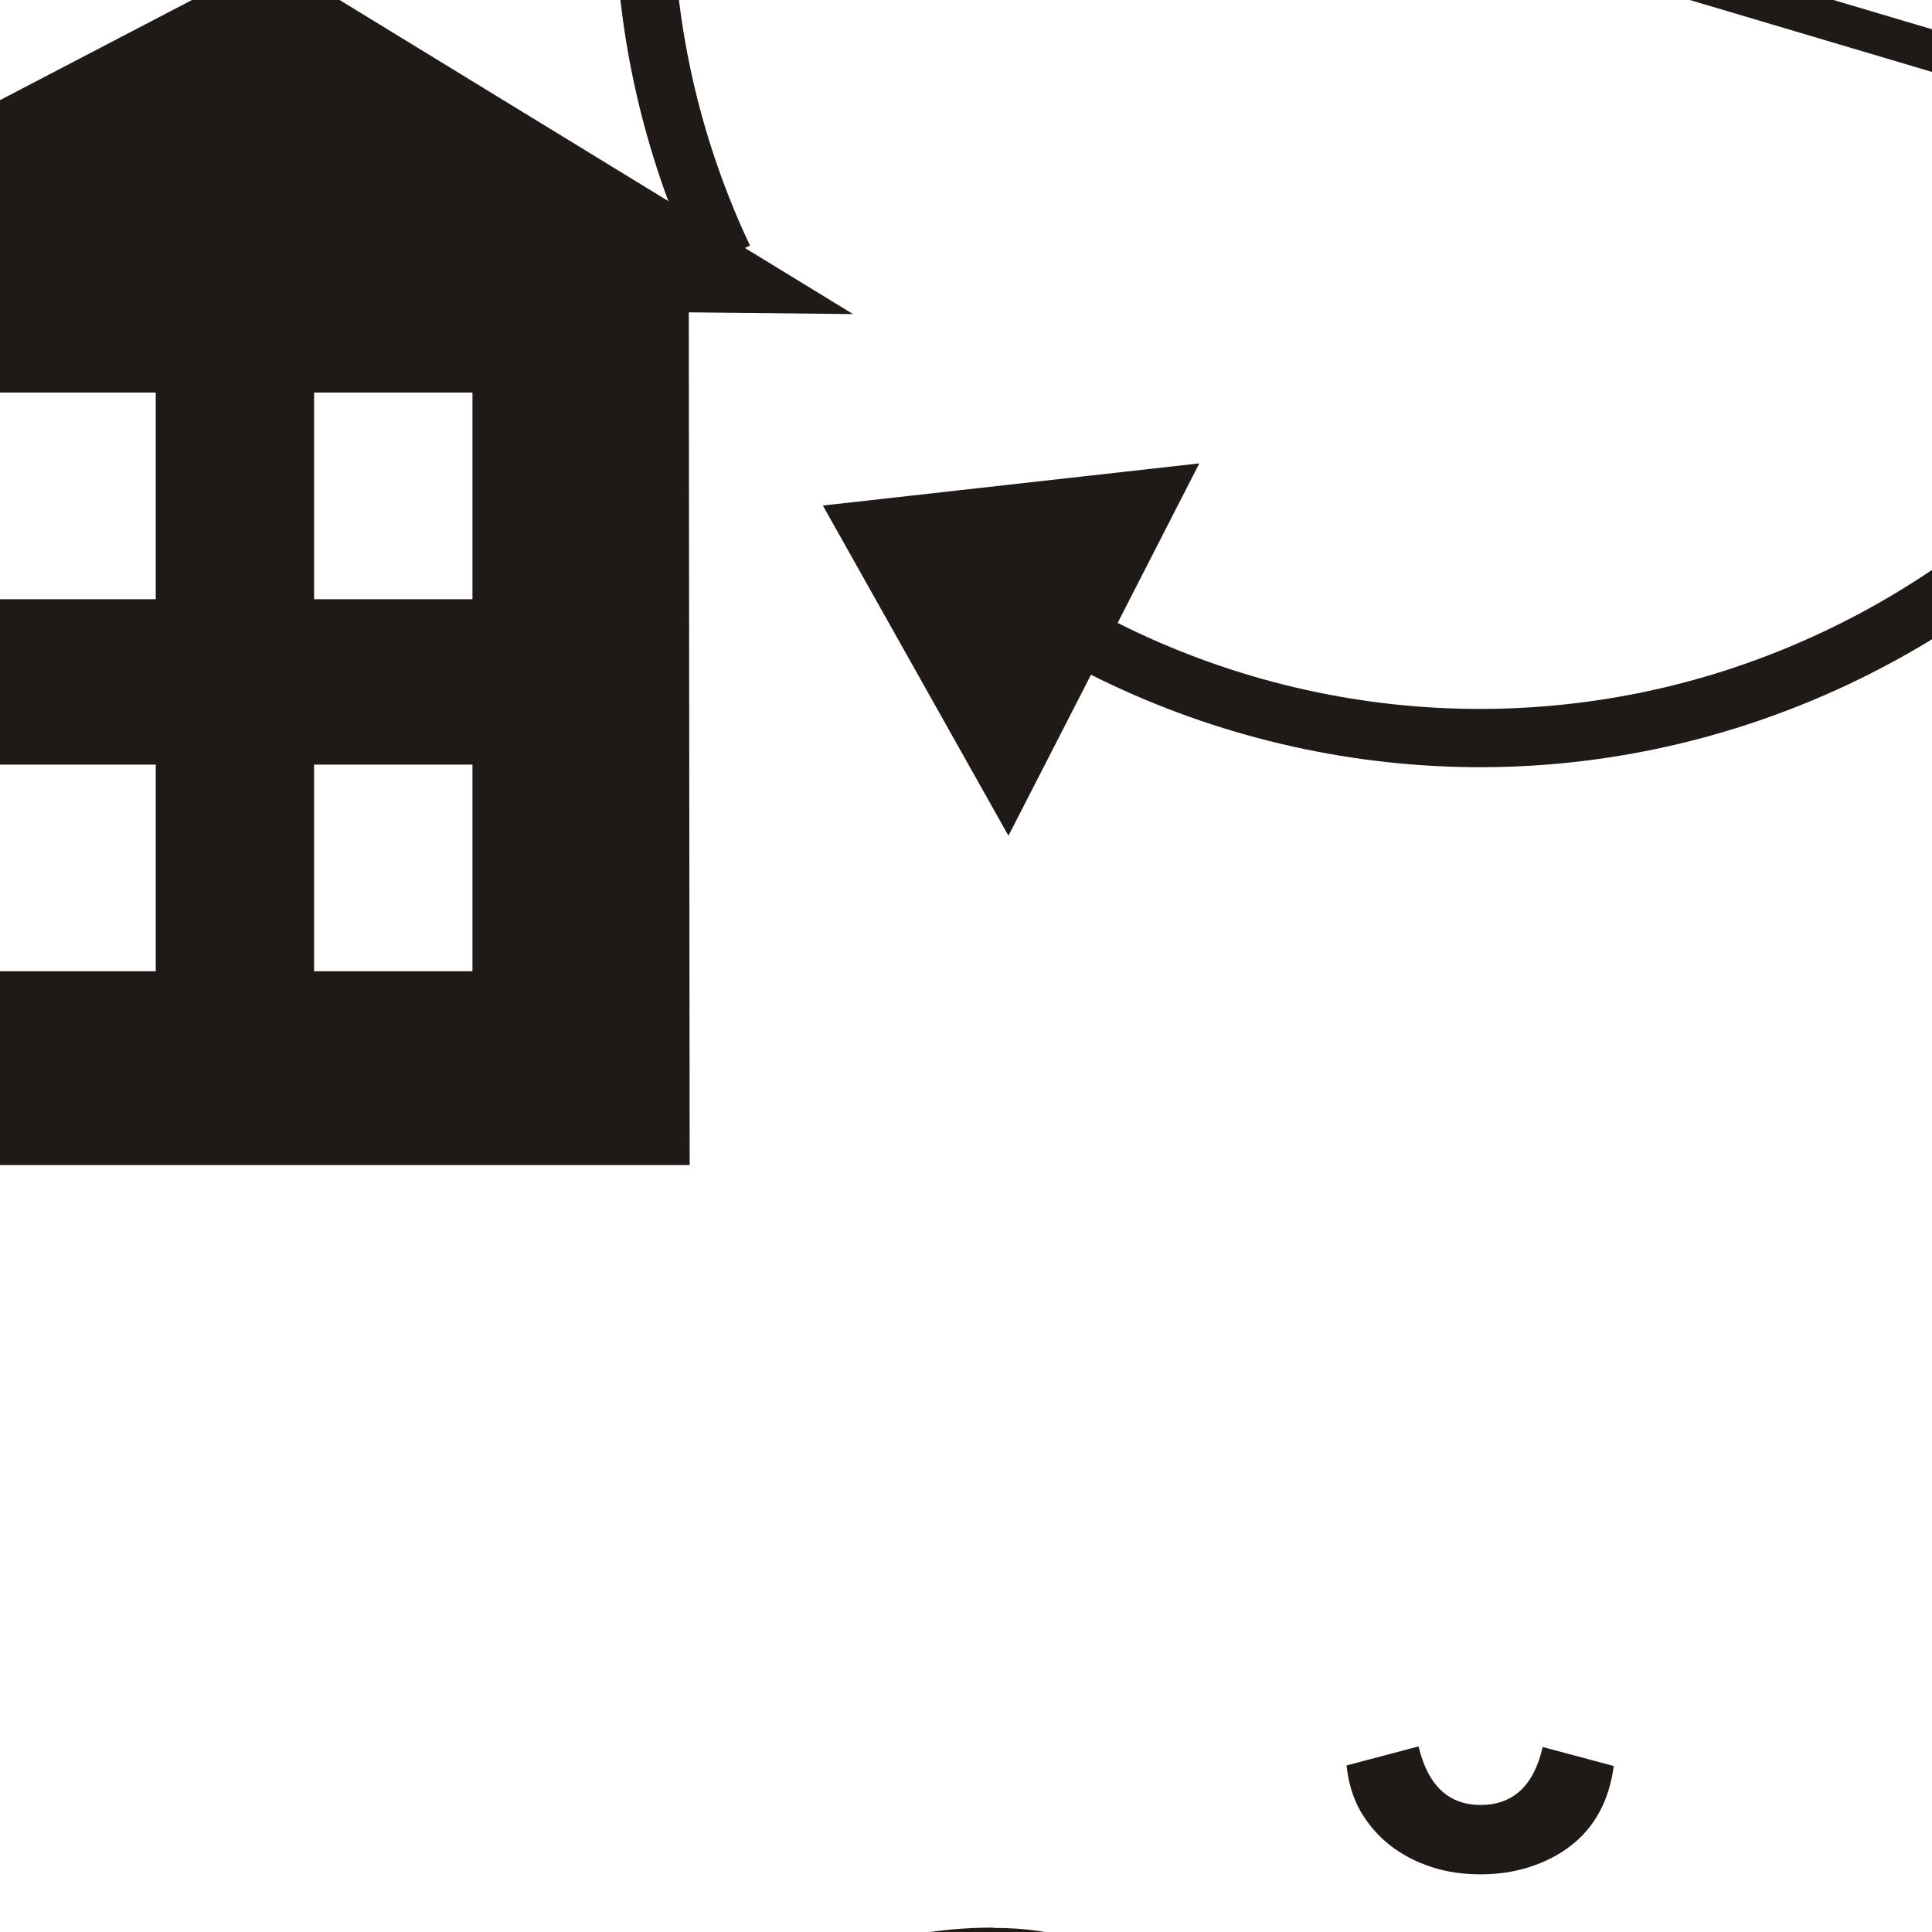 <?xml version="1.0" encoding="UTF-8"?>
<!DOCTYPE svg PUBLIC "-//W3C//DTD SVG 1.1//EN" "http://www.w3.org/Graphics/SVG/1.1/DTD/svg11.dtd">
<!-- Creator: CorelDRAW -->
<svg xmlns="http://www.w3.org/2000/svg" xml:space="preserve" width="100%" height="100%" style="shape-rendering:geometricPrecision; text-rendering:geometricPrecision; image-rendering:optimizeQuality; fill-rule:evenodd; clip-rule:evenodd"
viewBox="0 0 6.6 6.6"
 xmlns:xlink="http://www.w3.org/1999/xlink">
 <rect x="0" y="0" width="6.6" height="6.6" fill="#808080" stroke="none"/>
 <defs>
  <style type="text/css">
   <![CDATA[
    .str0 {stroke:#AAABAE;stroke-width:0.2}
    .fil2 {fill:#1F1A17}
    .fil0 {fill:white}
    .fil1 {fill:#1F1A17;fill-rule:nonzero}
   ]]>
  </style>
 </defs>
 <g id="Слой_x0020_1">
  <g id="_145465016">
   <path id="_145465976" class="fil0 str0" d="M-3.198 -4.545l12.996 0c0.56,0 1.272,0.729 1.272,1.619l0 12.452c0,0.89 -0.712,1.619 -1.272,1.619l-12.996 0c-0.559,0 -1.272,-0.729 -1.272,-1.619l0 -12.452c0,-0.891 0.712,-1.619 1.272,-1.619z"/>
   <path id="_145454624" class="fil1" d="M-1.519 8.127c-0.055,0 -0.11,-0.002 -0.167,-0.006 -0.056,-0.004 -0.111,-0.008 -0.162,-0.014 -0.052,-0.006 -0.1,-0.012 -0.145,-0.018 -0.045,-0.007 -0.083,-0.014 -0.113,-0.021l0 -1.425c0.03,-0.008 0.068,-0.015 0.113,-0.021 0.045,-0.007 0.094,-0.012 0.145,-0.017 0.052,-0.005 0.106,-0.008 0.162,-0.011 0.056,-0.003 0.112,-0.004 0.167,-0.004 0.199,0 0.355,0.036 0.466,0.109 0.111,0.072 0.167,0.174 0.167,0.303 0,0.068 -0.017,0.128 -0.051,0.181 -0.034,0.053 -0.078,0.092 -0.133,0.119 0.068,0.026 0.126,0.068 0.175,0.124 0.049,0.056 0.073,0.136 0.073,0.24 0,0.149 -0.058,0.263 -0.175,0.343 -0.117,0.08 -0.291,0.12 -0.522,0.12zm0.008 -0.912c0.085,0 0.155,-0.012 0.21,-0.037 0.056,-0.024 0.083,-0.073 0.083,-0.147 0,-0.036 -0.009,-0.065 -0.027,-0.087 -0.018,-0.023 -0.042,-0.04 -0.072,-0.054 -0.03,-0.013 -0.065,-0.022 -0.104,-0.027 -0.04,-0.005 -0.081,-0.007 -0.124,-0.007 -0.034,0 -0.073,0.001 -0.117,0.003 -0.044,0.002 -0.079,0.005 -0.106,0.008l0 0.347 0.257 0zm-0.257 0.629c0.023,0.004 0.06,0.007 0.111,0.01 0.052,0.003 0.1,0.004 0.145,0.004 0.102,0 0.186,-0.014 0.253,-0.042 0.067,-0.028 0.1,-0.082 0.1,-0.161 0,-0.077 -0.031,-0.13 -0.092,-0.159 -0.061,-0.029 -0.141,-0.044 -0.238,-0.044l-0.279 0 0 0.392z"/>
   <path id="_1454546241" class="fil1" d="M0.793 6.623l0 1.476 -0.339 0c0,-0.107 0,-0.214 0.001,-0.319 0.001,-0.105 0.002,-0.203 0.003,-0.294 0.001,-0.09 0.002,-0.169 0.003,-0.236 0.001,-0.067 0.001,-0.116 0.001,-0.148 -0.056,0.073 -0.115,0.154 -0.175,0.243 -0.06,0.088 -0.12,0.177 -0.179,0.265 -0.059,0.088 -0.115,0.175 -0.168,0.26 -0.053,0.085 -0.099,0.161 -0.138,0.229l-0.302 0 0 -1.476 0.336 0c0,0.109 -0,0.213 -0.001,0.312 -0.001,0.099 -0.001,0.189 -0.001,0.27 0,0.081 -0,0.151 -0.001,0.212 -0.001,0.06 -0.001,0.106 -0.001,0.138 0.053,-0.081 0.107,-0.164 0.164,-0.25 0.056,-0.086 0.113,-0.169 0.171,-0.251 0.057,-0.082 0.114,-0.159 0.171,-0.233 0.056,-0.073 0.111,-0.139 0.164,-0.198l0.294 0z"/>
   <polygon id="_14545462412" class="fil1" points="2.466,8.099 2.125,8.099 2.125,7.481 1.569,7.481 1.569,8.099 1.227,8.099 1.227,6.623 1.569,6.623 1.569,7.199 2.125,7.199 2.125,6.623 2.466,6.623 "/>
   <path id="_145454624123" class="fil1" d="M3.42 7.859c0.105,0 0.185,-0.006 0.24,-0.017l0 -0.378c-0.019,-0.006 -0.046,-0.011 -0.082,-0.017 -0.036,-0.006 -0.075,-0.008 -0.119,-0.008 -0.038,0 -0.076,0.003 -0.114,0.008 -0.039,0.006 -0.073,0.016 -0.104,0.031 -0.031,0.015 -0.056,0.036 -0.075,0.064 -0.019,0.027 -0.028,0.062 -0.028,0.103 0,0.081 0.025,0.137 0.076,0.168 0.051,0.031 0.119,0.047 0.206,0.047zm-0.028 -1.273c0.113,0 0.208,0.014 0.285,0.042 0.077,0.028 0.139,0.068 0.185,0.119 0.046,0.051 0.079,0.112 0.099,0.185 0.02,0.072 0.03,0.152 0.03,0.238l0 0.895c-0.053,0.011 -0.132,0.025 -0.238,0.041 -0.106,0.016 -0.226,0.024 -0.36,0.024 -0.088,0 -0.169,-0.008 -0.243,-0.025 -0.073,-0.017 -0.136,-0.044 -0.188,-0.082 -0.052,-0.038 -0.092,-0.087 -0.121,-0.147 -0.029,-0.06 -0.044,-0.135 -0.044,-0.223 0,-0.085 0.016,-0.156 0.049,-0.214 0.033,-0.058 0.078,-0.106 0.134,-0.143 0.056,-0.037 0.122,-0.063 0.196,-0.079 0.074,-0.016 0.152,-0.024 0.233,-0.024 0.038,0 0.077,0.002 0.119,0.007 0.041,0.005 0.086,0.013 0.133,0.024l0 -0.056c0,-0.04 -0.005,-0.077 -0.014,-0.113 -0.009,-0.036 -0.026,-0.067 -0.049,-0.095 -0.024,-0.027 -0.055,-0.048 -0.093,-0.064 -0.039,-0.015 -0.087,-0.023 -0.145,-0.023 -0.079,0 -0.151,0.006 -0.217,0.017 -0.066,0.011 -0.119,0.024 -0.161,0.04l-0.042 -0.277c0.043,-0.015 0.106,-0.03 0.189,-0.045 0.083,-0.015 0.171,-0.023 0.265,-0.023z"/>
   <path id="_1454546241234" class="fil1" d="M5.701 6.623l0 1.476 -0.339 0c0,-0.107 0,-0.214 0.001,-0.319 0.001,-0.105 0.002,-0.203 0.003,-0.294 0.001,-0.09 0.002,-0.169 0.003,-0.236 0.001,-0.067 0.001,-0.116 0.001,-0.148 -0.056,0.073 -0.115,0.154 -0.175,0.243 -0.06,0.088 -0.12,0.177 -0.179,0.265 -0.059,0.088 -0.115,0.175 -0.168,0.26 -0.053,0.085 -0.099,0.161 -0.138,0.229l-0.302 0 0 -1.476 0.336 0c0,0.109 -0,0.213 -0.001,0.312 -0.001,0.099 -0.001,0.189 -0.001,0.27 0,0.081 -0,0.151 -0.001,0.212 -0.001,0.06 -0.001,0.106 -0.001,0.138 0.053,-0.081 0.107,-0.164 0.164,-0.25 0.056,-0.086 0.113,-0.169 0.171,-0.251 0.057,-0.082 0.114,-0.159 0.171,-0.233 0.056,-0.073 0.111,-0.139 0.164,-0.198l0.294 0zm-0.643 -0.22c-0.06,0 -0.116,-0.008 -0.168,-0.025 -0.052,-0.017 -0.098,-0.041 -0.14,-0.073 -0.041,-0.032 -0.075,-0.071 -0.102,-0.117 -0.026,-0.046 -0.042,-0.098 -0.048,-0.157l0.246 -0.065c0.032,0.134 0.103,0.2 0.212,0.2 0.111,0 0.182,-0.066 0.212,-0.198l0.243 0.065c-0.008,0.058 -0.024,0.111 -0.049,0.157 -0.025,0.046 -0.058,0.085 -0.099,0.116 -0.04,0.031 -0.087,0.055 -0.14,0.072 -0.053,0.017 -0.108,0.025 -0.167,0.025z"/>
   <path id="_14545462412345" class="fil1" d="M6.48 7.131c-0.006,0.079 -0.011,0.161 -0.017,0.247 -0.006,0.086 -0.01,0.171 -0.014,0.255 -0.004,0.085 -0.008,0.167 -0.011,0.246 -0.004,0.079 -0.007,0.152 -0.008,0.22l-0.33 0c0.004,-0.109 0.009,-0.227 0.017,-0.354 0.008,-0.127 0.016,-0.256 0.027,-0.387 0.01,-0.131 0.021,-0.259 0.032,-0.385 0.011,-0.126 0.024,-0.243 0.037,-0.35l0.296 0c0.071,0.115 0.144,0.25 0.217,0.405 0.073,0.155 0.155,0.332 0.246,0.529 0.094,-0.201 0.18,-0.383 0.257,-0.546 0.077,-0.163 0.146,-0.292 0.206,-0.388l0.299 0c0.013,0.107 0.026,0.224 0.038,0.35 0.012,0.126 0.023,0.254 0.032,0.385 0.009,0.131 0.018,0.26 0.025,0.387 0.008,0.127 0.013,0.245 0.017,0.354l-0.339 0c-0.004,-0.154 -0.01,-0.314 -0.018,-0.478 -0.008,-0.165 -0.018,-0.328 -0.03,-0.49 -0.028,0.056 -0.059,0.119 -0.092,0.189 -0.033,0.07 -0.065,0.14 -0.097,0.212 -0.032,0.071 -0.063,0.141 -0.093,0.207 -0.03,0.067 -0.056,0.126 -0.079,0.176l-0.254 0c-0.023,-0.051 -0.049,-0.11 -0.08,-0.178 -0.031,-0.068 -0.063,-0.137 -0.095,-0.209 -0.032,-0.071 -0.064,-0.142 -0.097,-0.21 -0.033,-0.069 -0.064,-0.131 -0.092,-0.188z"/>
   <path id="_145454624123456" class="fil1" d="M9.449 6.623c-0.152,0.561 -0.329,1.069 -0.531,1.524 -0.038,0.085 -0.076,0.157 -0.116,0.217 -0.04,0.06 -0.084,0.11 -0.133,0.15 -0.049,0.04 -0.103,0.068 -0.164,0.086 -0.06,0.018 -0.13,0.027 -0.209,0.027 -0.053,0 -0.105,-0.006 -0.157,-0.017 -0.052,-0.011 -0.091,-0.024 -0.117,-0.037l0.062 -0.274c0.068,0.026 0.135,0.04 0.2,0.04 0.088,0 0.158,-0.021 0.207,-0.064 0.05,-0.042 0.094,-0.108 0.131,-0.196 -0.107,-0.207 -0.21,-0.433 -0.309,-0.677 -0.099,-0.245 -0.187,-0.504 -0.264,-0.779l0.364 0c0.019,0.079 0.042,0.165 0.069,0.257 0.027,0.092 0.057,0.186 0.089,0.281 0.032,0.095 0.066,0.19 0.102,0.284 0.036,0.094 0.071,0.182 0.107,0.262 0.06,-0.167 0.117,-0.346 0.169,-0.535 0.053,-0.189 0.101,-0.372 0.144,-0.549l0.353 0z"/>
   <polygon id="_145454552" class="fil1" points="5.121,-2.492 5.121,-0.339 6.772,0.151 6.732,0.285 5.032,-0.22 4.981,-0.235 4.981,-0.287 4.981,-2.492 "/>
   <path id="_145454480" class="fil1" d="M2.382 0.923c-0.347,-0.738 -0.362,-1.547 -0.106,-2.258 0.256,-0.711 0.784,-1.325 1.522,-1.672 0.738,-0.347 1.547,-0.362 2.258,-0.106 0.711,0.256 1.325,0.784 1.672,1.522 0.347,0.738 0.362,1.547 0.106,2.258 -0.256,0.711 -0.784,1.325 -1.522,1.672 -0.43,0.202 -0.884,0.292 -1.328,0.281 -0.439,-0.011 -0.869,-0.12 -1.257,-0.315l-0.282 0.55 -0.317 -0.564 -0.317 -0.564 0.643 -0.072 0.643 -0.072 -0.279 0.545c0.362,0.182 0.762,0.283 1.17,0.293 0.415,0.01 0.838,-0.073 1.239,-0.262 0.688,-0.324 1.18,-0.896 1.419,-1.559 0.239,-0.663 0.225,-1.418 -0.099,-2.106 -0.324,-0.688 -0.896,-1.18 -1.559,-1.419 -0.663,-0.239 -1.418,-0.225 -2.106,0.099 -0.688,0.324 -1.18,0.896 -1.419,1.559 -0.239,0.663 -0.225,1.418 0.099,2.106l-0.18 0.084z"/>
   <g>
    <polygon id="_145454408" class="fil2" points="2.356,3.98 -0.695,3.98 -0.691,1.028 -1.309,1.025 0.928,-0.142 2.914,1.073 2.353,1.067 "/>
    <g>
     <rect id="_145454336" class="fil0" x="-0.009" y="1.341" width="0.541" height="0.706"/>
     <rect id="_145454264" class="fil0" x="1.073" y="1.341" width="0.541" height="0.706"/>
    </g>
    <g>
     <rect id="_145454168" class="fil0" x="-0.009" y="2.612" width="0.541" height="0.706"/>
     <rect id="_145454096" class="fil0" x="1.073" y="2.612" width="0.541" height="0.706"/>
    </g>
   </g>
  </g>
 </g>
</svg>
